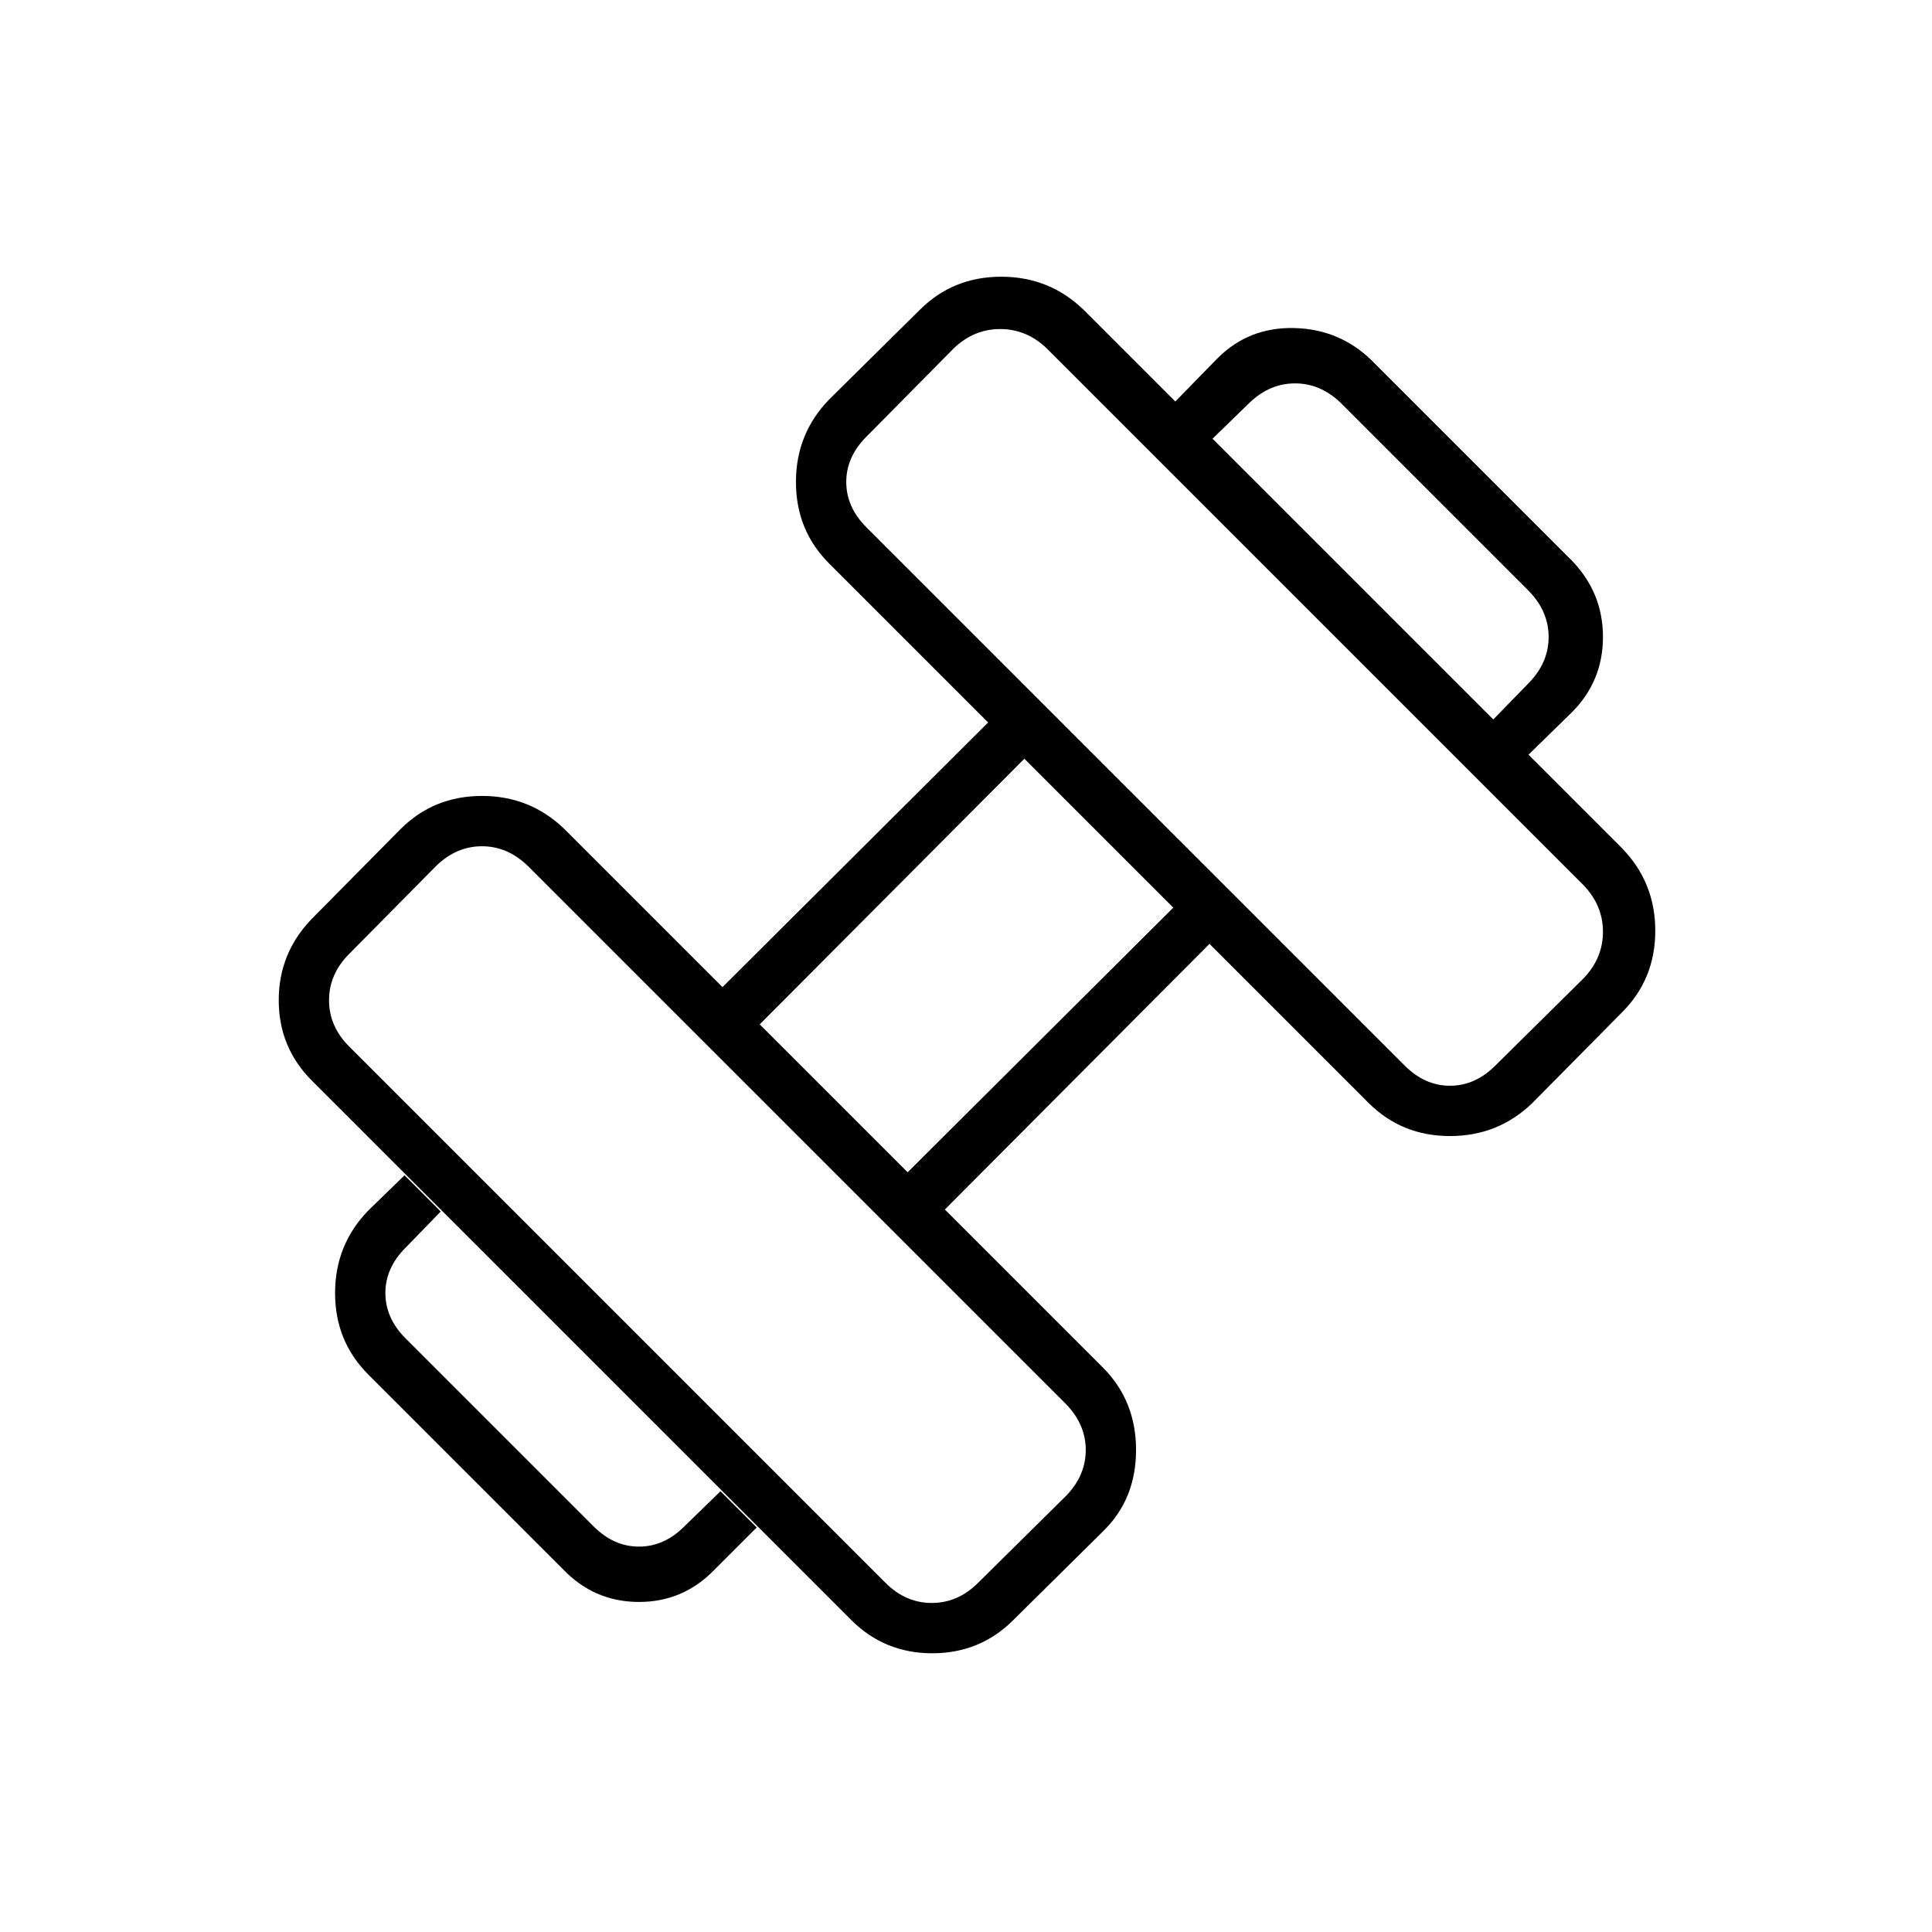 <svg xmlns="http://www.w3.org/2000/svg" height="24" viewBox="0 -960 960 960" width="24"><path d="M759.5-585 742-602.5l18-18.5q9.5-10 9.5-22.5T760-666l-94-94q-10-9.5-22.5-9.5T621-760l-18.5 18-18.5-18.5 21-21.5q15.5-15.5 38-15t38.5 16l99.5 99.5q15.5 16 15.5 38T781-606l-21.5 21ZM355-180q-15.5 16-37.5 16T280-180l-97-97q-16.5-16.5-16.5-40.5t16.5-41l18-17.5 18 18-17.5 18q-10 10-10 22.5t10 22.5l93.5 93.5q10 10 22.5 10t22.5-10l18-17.5 18 18-21 21Zm388-250.5 44-43.5q9.5-10 9.5-23t-9.5-23L520-787q-10-9.5-23-9.5t-23 9.5l-43.5 44q-10 10-10 22.5t10 22.5L698-430.5q10 10 22.5 10t22.5-10Zm-257 257 44-43.5q9.5-10 9.5-22.5T530-262L262-530q-10-9.5-22.5-9.5T217-530l-43.5 44q-10 10-10 23t10 23L440-173.5q10 10 23 10t23-10Zm-35-204L583-509l-74-74-131.5 132 73.5 73.5ZM503.5-155q-16.5 16.5-40.25 16.5T423-155L155-423q-16.5-16.5-16.5-40t16.5-40.5l44-44.5q16.5-16.5 40.5-16.5t41 16.5l78.5 78.5L491-601l-79-79q-16.5-16.5-16.5-40.5t16.5-41l45-44.5q16.5-16.5 40.5-16.5t41 16.5L806-538.5q16.5 17 16.5 41T806-457l-44.5 45q-17 16.5-41 16.5T680-412l-79-79-131.5 132 78.5 78.5q16.5 16.5 16.5 41T548-199l-44.5 44Z"/></svg>